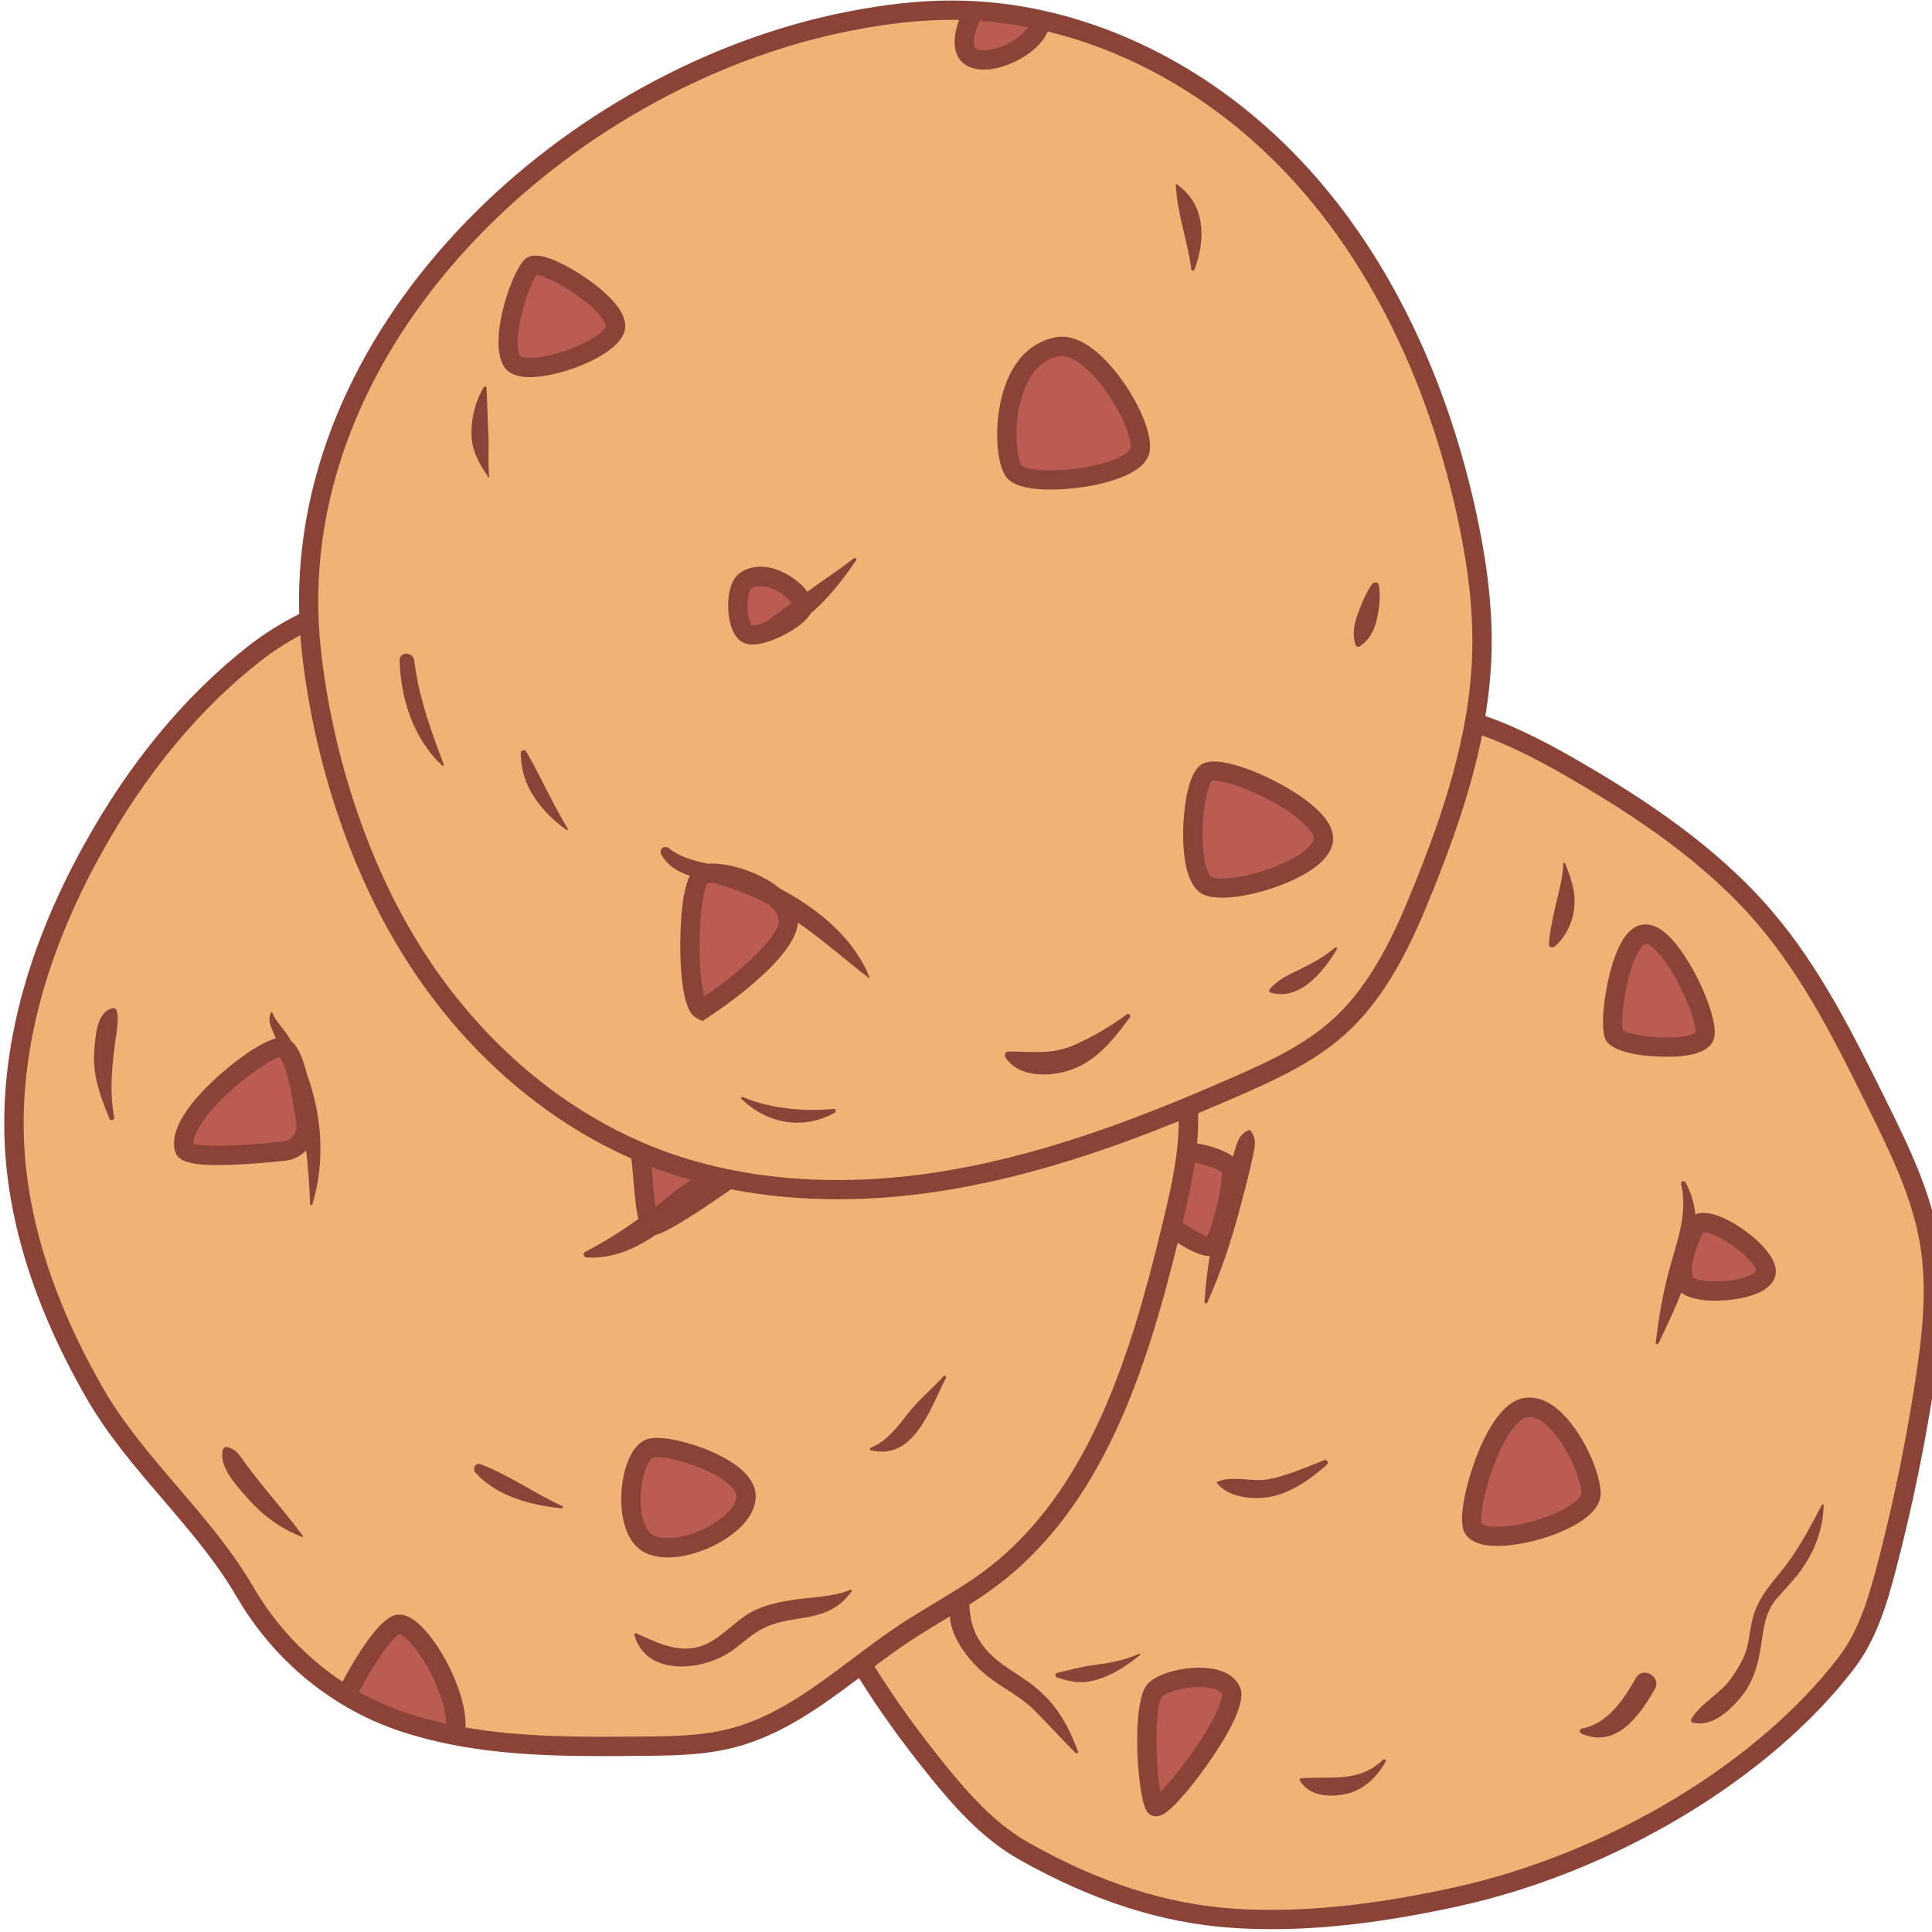 <svg xmlns="http://www.w3.org/2000/svg" xmlns:xlink="http://www.w3.org/1999/xlink" width="500" zoomAndPan="magnify" viewBox="0 0 375 375" height="500" preserveAspectRatio="xMidYMid meet" version="1.0"><path fill="#f3b176" d="M 374.547 242.988 C 372.977 233.418 368.629 224.566 364.32 215.871 C 358.07 203.242 351.73 190.461 342.582 179.73 C 332.645 168.066 319.766 159.273 306.539 151.535 C 300.047 147.738 293.336 144.129 286.203 141.844 L 286.188 141.867 C 286.965 137.535 287.477 133.156 287.621 128.738 C 287.922 119.246 286.551 109.766 284.477 100.496 C 279.023 76.09 268.438 52.414 251.297 34.195 C 234.16 15.977 210.047 3.641 185.02 3.566 C 178.18 3.543 171.371 4.41 164.66 5.734 C 111.996 16.133 57.609 64.344 59.984 121.906 L 59.977 121.906 C 56.281 123.691 52.773 125.809 49.594 128.281 C 36.422 138.527 25.945 151.973 17.887 166.582 C 8.195 184.125 1.773 203.965 2.82 223.977 C 3.711 240.91 9.902 257.23 18.348 271.941 C 26.375 285.926 39.43 296.617 47.52 310.52 C 54.523 322.555 65.586 331.762 78.852 336.027 C 93.578 340.766 109.223 340.66 124.621 340.527 C 130.5 340.473 136.457 340.414 142.152 338.938 C 151.57 336.488 159.375 330.465 167.238 324.559 C 171.613 331.777 176.605 338.656 181.906 345.219 C 186.73 351.195 191.973 357.059 198.66 360.84 C 211.305 367.992 224.871 372.957 239.371 373.922 C 253.871 374.879 268.422 372.883 282.613 369.777 C 310.219 363.742 341.27 346.758 358.418 324.301 C 362.496 318.961 364.465 312.344 366.16 305.848 C 369.27 293.988 371.758 281.961 373.613 269.836 C 374.977 260.953 375.996 251.867 374.547 242.988 Z M 374.547 242.988 " fill-opacity="1" fill-rule="nonzero"/><path fill="#bb5c52" d="M 221.297 87.32 C 220.48 92.633 199.211 95.086 196.75 91.402 C 194.301 87.727 194.254 69.242 205.34 67.289 C 212.301 66.062 222.109 82 221.297 87.32 Z M 308.824 289.641 C 308.418 283.922 301.871 271.652 295.734 273.289 C 289.598 274.926 284.34 293.695 285.918 296.586 C 288.375 301.086 309.23 295.367 308.824 289.641 Z M 319.051 181.328 C 314.449 182.098 312.098 198.492 313.324 200.949 C 314.555 203.398 330.098 204.629 330.91 200.949 C 331.727 197.273 323.957 180.508 319.051 181.328 Z M 238.879 328.062 C 236.836 323.977 226.613 325.613 224.152 328.062 C 221.703 330.512 222.531 347.879 224.152 350.539 C 225.316 352.445 240.93 332.148 238.879 328.062 Z M 126.406 281.059 C 122.086 282.016 120.27 297.41 126.406 299.859 C 132.547 302.309 144.812 296.18 144.812 290.453 C 144.805 284.734 130.086 280.242 126.406 281.059 Z M 35.766 222.887 C 36.316 225.086 48.242 224.16 55.121 223.441 C 57.797 223.164 59.711 220.738 59.375 218.07 C 58.625 212.262 57.074 203.27 54.586 203.27 C 50.898 203.266 34.129 216.344 35.766 222.887 Z M 152.988 178.059 C 151.758 171.926 139.082 168.246 136.219 169.883 C 133.352 171.52 132.945 194.41 136.219 196.047 C 136.219 196.039 154.215 184.184 152.988 178.059 Z M 103.094 51.754 C 100.738 54.164 96.953 66.469 99.414 70.145 C 101.863 73.824 118.633 68.105 119.453 63.605 C 120.27 59.113 105.023 49.777 103.094 51.754 Z M 234.387 149.855 C 231.324 151.074 229.883 169.883 234.387 171.926 C 238.887 173.965 256.473 168.656 256.879 162.934 C 257.285 157.207 238.473 148.219 234.387 149.855 Z M 227.395 238.152 C 227.395 238.152 233.562 242.645 235.199 241.82 C 236.836 241 239.25 230.121 239.066 227.383 C 238.887 224.648 230.285 223.473 230.285 223.473 Z M 88.246 336.824 C 90.176 329.652 80.59 313.754 76.91 315.387 C 73.23 317.023 67.094 329.285 67.094 329.285 C 67.094 329.285 81.438 335.762 88.246 336.824 Z M 124.023 223.473 C 124.875 223.836 124.77 238.031 126.812 237.879 C 128.859 237.73 141.434 228.875 141.434 228.875 C 134.891 227.785 124.023 223.473 124.023 223.473 Z M 144.805 112.66 C 142.598 114.062 142.762 121.242 144.805 122.879 C 146.848 124.512 155.438 120.016 155.852 117.77 C 156.266 115.523 149.309 109.797 144.805 112.66 Z M 188.977 2.094 C 188.977 2.094 184.883 9.652 188.977 11.289 C 193.07 12.922 201.91 8.328 201.984 3.883 Z M 329.273 237.879 C 328.09 239.57 325.188 246.719 327.23 249.176 C 329.273 251.633 341.957 250.812 342.77 247.133 C 343.586 243.457 331.316 234.965 329.273 237.879 Z M 329.273 237.879 " fill-opacity="1" fill-rule="nonzero"/><path fill="#8b4338" d="M 376.395 241.09 C 374.773 231.16 370.316 222.156 366.004 213.445 C 359.781 200.883 353.359 187.891 344.008 176.922 C 333.113 164.133 318.762 154.918 307.48 148.316 C 301.578 144.867 295.191 141.383 288.309 138.988 C 288.941 135.113 289.363 131.176 289.492 127.195 C 289.77 118.574 288.75 109.457 286.301 98.484 C 280.285 71.539 268.648 48.309 252.656 31.309 C 234.07 11.551 209.418 0.172 185.027 0.098 C 178.723 0.066 171.922 0.801 164.297 2.305 C 110.113 13.008 56.484 61.797 58.07 119.18 C 54.555 120.957 51.312 122.977 48.445 125.207 C 35.961 134.926 25.125 148 16.25 164.082 C 5.121 184.223 -0.031 203.875 0.941 222.484 C 1.758 238.07 7.066 254.48 16.719 271.285 C 20.855 278.488 26.324 284.871 31.617 291.043 C 36.707 296.988 41.977 303.129 45.898 309.871 C 53.258 322.516 64.75 331.875 78.277 336.223 C 90.891 340.285 104.035 340.859 116.965 340.859 C 119.531 340.859 122.094 340.836 124.637 340.812 C 130.555 340.758 136.668 340.707 142.625 339.16 C 151.734 336.797 159.375 331.227 166.727 325.703 C 170.609 331.93 175.102 338.199 180.449 344.812 C 185.32 350.84 190.781 356.961 197.738 360.887 C 212 368.941 225.57 373.297 239.25 374.199 C 241.746 374.367 244.285 374.449 246.871 374.449 C 257.656 374.449 269.344 373.004 283.012 370.02 C 313.379 363.379 343.562 345.258 359.91 323.852 C 364.215 318.215 366.258 311.312 367.98 304.734 C 371.086 292.852 373.613 280.664 375.465 268.527 C 376.742 260.262 377.953 250.637 376.395 241.09 Z M 190.125 4.047 C 193.277 4.266 196.426 4.688 199.562 5.289 C 199.035 6.074 198.168 6.902 197.062 7.641 C 194.496 9.344 191.246 10.188 189.68 9.555 C 189.398 9.441 189.258 9.297 189.16 9.035 C 188.75 7.918 189.383 5.734 190.125 4.047 Z M 165.023 5.984 C 172.297 4.543 178.762 3.852 184.77 3.852 C 184.852 3.852 184.93 3.852 185.012 3.852 C 185.387 3.852 185.773 3.867 186.148 3.875 C 185.465 5.773 184.898 8.281 185.629 10.309 C 186.09 11.582 187.008 12.523 188.285 13.035 C 189.105 13.367 190.02 13.512 190.969 13.512 C 193.727 13.512 196.836 12.289 199.133 10.77 C 201.23 9.383 202.656 7.777 203.363 6.117 C 220.406 10.242 236.738 19.871 249.926 33.902 C 265.461 50.41 276.77 73.039 282.645 99.328 C 285.027 109.984 286.008 118.809 285.742 127.105 C 285.23 143.117 279.801 158.609 274.555 171.652 C 270.883 180.777 266.305 191.102 258.363 198.148 C 253.027 202.887 246.352 206.016 239.406 209.059 C 223.535 216.02 204.594 223.617 184.477 227.105 C 163.785 230.691 144.227 229.289 127.898 223.051 C 126.852 222.652 125.812 222.223 124.777 221.777 C 124.77 221.777 124.762 221.77 124.754 221.762 C 106.355 213.852 90.32 199.121 79.34 179.941 C 70.52 164.539 64.469 145.527 62.312 126.41 C 55.707 67.809 110.082 16.836 165.023 5.984 Z M 234.324 239.977 C 233.367 239.695 231.422 238.633 229.516 237.344 C 230.359 233.828 231.293 229.805 231.891 225.66 C 234.41 226.188 236.707 227.016 237.199 227.633 C 237.289 230.098 235.434 237.926 234.324 239.977 Z M 126.633 228.32 C 126.574 227.641 126.527 227.039 126.477 226.496 C 126.504 226.512 126.535 226.516 126.574 226.531 C 129.039 227.473 131.586 228.312 134.188 229.043 C 131.844 230.332 129.535 232.484 128.293 233.418 C 127.945 233.684 127.598 233.941 127.25 234.195 C 126.973 232.363 126.762 229.914 126.633 228.32 Z M 69.68 328.379 C 72.359 323.352 75.812 318.109 77.555 317.168 C 78.074 317.316 79.559 318.402 81.48 321.199 C 84.203 325.16 86.578 330.781 86.625 334.574 C 84.203 334.047 81.797 333.422 79.422 332.66 C 76.023 331.566 72.766 330.121 69.68 328.379 Z M 141.684 335.531 C 136.18 336.961 130.297 337.016 124.605 337.059 C 113.258 337.156 101.621 337.262 90.355 335.305 C 90.652 328.648 85.344 318.652 81.105 315.035 C 78.844 313.098 77.16 313.227 76.156 313.68 C 72.84 315.148 68.559 322.531 66.477 326.418 C 59.48 321.793 53.527 315.516 49.148 307.988 C 45.055 300.949 39.672 294.676 34.477 288.602 C 29.293 282.559 23.941 276.309 19.98 269.414 C 10.633 253.133 5.488 237.277 4.707 222.289 C 3.77 204.387 8.754 185.414 19.539 165.891 C 28.172 150.262 38.676 137.562 50.762 128.16 C 53.031 126.391 55.559 124.762 58.289 123.285 C 58.371 124.461 58.477 125.637 58.613 126.82 C 60.828 146.434 67.043 165.957 76.105 181.789 C 87.332 201.402 103.703 216.555 122.531 224.859 C 122.668 225.734 122.805 227.363 122.91 228.629 C 123.188 231.922 123.414 234.672 123.926 236.613 C 120.602 238.957 117.172 241.145 113.566 242.996 C 113.023 243.277 113.316 244.043 113.859 244.074 C 118.91 244.367 123.277 242.41 127.289 239.68 C 129.664 239.152 136.332 234.738 141.887 230.852 C 148.492 232.125 155.43 232.773 162.609 232.773 C 169.906 232.773 177.457 232.109 185.148 230.773 C 200.719 228.078 215.535 222.992 228.805 217.609 C 228.789 218.66 228.754 219.691 228.684 220.715 C 228.301 226.199 227.109 231.43 225.594 237.699 C 219.668 262.184 211.629 289.586 191.051 304.922 C 187.98 307.211 184.605 309.238 181.332 311.207 C 179.145 312.523 176.875 313.883 174.695 315.32 C 171.508 317.43 168.391 319.766 165.375 322.035 C 157.684 327.812 150.438 333.254 141.684 335.531 Z M 371.766 267.969 C 369.926 279.98 367.438 292.027 364.352 303.793 C 362.723 310.008 360.816 316.496 356.934 321.582 C 341.09 342.328 311.766 359.898 282.223 366.355 C 265.617 369.988 252.047 371.285 239.504 370.465 C 226.406 369.598 213.348 365.398 199.594 357.625 C 193.184 354 188.012 348.195 183.375 342.453 C 178.051 335.863 173.578 329.629 169.742 323.445 C 172.043 321.727 174.387 320.016 176.746 318.457 C 178.867 317.062 181.09 315.719 183.246 314.422 C 183.625 314.199 184.008 313.965 184.387 313.738 C 184.582 318.312 188.715 323.098 191.957 325.57 C 194.844 327.77 198.125 329.336 200.727 331.922 C 203.461 334.648 206.02 337.527 208.77 340.238 C 208.961 340.43 209.344 340.238 209.238 339.969 C 207.141 334.293 204.539 329.961 199.504 326.383 C 196.375 324.16 192.973 322.457 190.676 319.27 C 188.82 316.707 188.32 314.41 188.133 311.449 C 189.883 310.34 191.617 309.188 193.281 307.945 C 214.109 292.422 222.562 265.664 228.586 241.234 C 231.828 243.312 233.691 243.805 234.777 243.805 C 234.793 243.805 234.801 243.805 234.809 243.805 C 234.332 246.758 233.977 249.719 233.789 252.703 C 233.773 252.973 234.195 253.102 234.316 252.848 C 236.996 246.961 239.008 240.797 240.668 234.559 C 241.551 231.227 242.461 227.867 243.164 224.5 C 243.562 222.562 244.008 221.07 242.734 219.457 C 242.664 219.375 242.492 219.32 242.395 219.367 C 240.516 220.148 240.16 221.648 239.59 223.512 C 239.492 223.844 239.391 224.176 239.293 224.504 C 237.551 223.148 234.746 222.367 232.344 221.922 C 232.371 221.613 232.402 221.305 232.426 220.996 C 232.539 219.383 232.574 217.738 232.555 216.082 C 235.434 214.875 238.238 213.672 240.945 212.488 C 248.168 209.316 255.137 206.043 260.883 200.941 C 269.426 193.355 274.23 182.562 278.059 173.047 C 281.723 163.938 285.473 153.645 287.66 142.75 C 294.039 145.031 300.039 148.316 305.613 151.578 C 316.637 158.031 330.645 167.02 341.18 179.379 C 350.223 189.988 356.547 202.766 362.664 215.133 C 366.848 223.594 371.184 232.352 372.715 241.723 C 374.168 250.699 372.984 259.98 371.766 267.969 Z M 203.906 95.027 C 207.113 95.027 210.551 94.574 213.121 94.004 C 217.391 93.062 222.602 91.184 223.152 87.598 C 223.867 82.973 218.98 74.223 214.148 69.492 C 210.941 66.355 207.789 64.953 205.023 65.445 C 200.816 66.191 197.543 69.023 195.566 73.648 C 192.77 80.184 193.086 89.27 195.207 92.449 C 196.473 94.363 200.023 95.027 203.906 95.027 Z M 199.008 75.121 C 200.484 71.668 202.723 69.656 205.664 69.137 C 207.148 68.879 209.277 69.98 211.516 72.172 C 216.418 76.965 219.816 84.59 219.441 87.031 C 219.387 87.371 218.379 88.613 214.578 89.762 C 207.496 91.898 199.316 91.465 198.312 90.363 C 197.266 88.781 196.414 81.191 199.008 75.121 Z M 310.695 289.504 C 310.34 284.598 306.285 276.305 301.578 272.941 C 298.918 271.043 296.668 271.098 295.25 271.473 C 291.633 272.438 288.895 277.254 287.234 281.117 C 285.125 286.039 282.719 294.637 284.273 297.484 C 285.359 299.465 287.906 300.07 290.613 300.07 C 294.145 300.07 297.938 299.043 299.082 298.707 C 301.91 297.883 311.07 294.781 310.695 289.504 Z M 298.215 295.066 C 291.777 296.988 288.004 296.316 287.582 295.723 C 287.07 294.16 288.645 286.281 291.805 280.238 C 293.977 276.094 295.613 275.27 296.223 275.105 C 297.152 274.855 298.223 275.156 299.406 276 C 303.426 278.863 306.707 286.219 306.961 289.777 C 307.031 290.848 303.961 293.348 298.215 295.066 Z M 323.527 205.117 C 324.797 205.117 325.918 205.059 326.734 204.953 C 330.293 204.516 332.312 203.301 332.742 201.352 C 333.566 197.656 328.852 186.883 324.344 182.129 C 322.398 180.07 320.512 179.18 318.738 179.477 C 317.066 179.754 315.602 181.094 314.398 183.461 C 311.871 188.426 310.273 199.043 311.645 201.777 C 312.941 204.363 319.133 205.117 323.527 205.117 Z M 318.016 184.652 C 318.816 183.281 319.336 183.176 319.359 183.176 C 319.602 183.145 320.383 183.402 321.621 184.703 C 325.691 189 329.363 198.32 329.102 200.43 C 328.828 200.664 327.766 201.152 325.254 201.336 C 320.723 201.652 316.012 200.672 314.969 199.992 C 314.496 198.027 315.535 188.938 318.016 184.652 Z M 235.207 323.879 C 230.918 323.18 225.02 324.543 222.832 326.738 C 219.5 330.066 220.676 348.43 222.555 351.52 C 222.91 352.094 223.566 352.535 224.395 352.535 C 224.816 352.535 225.285 352.426 225.773 352.152 C 227.953 350.945 232.246 345.648 235.359 341.039 C 242.316 330.73 241 328.094 240.562 327.227 C 239.941 325.996 238.52 324.414 235.207 323.879 Z M 231.891 339.465 C 229.184 343.406 226.719 346.297 225.223 347.781 C 224.289 342.953 224.078 331.168 225.488 329.383 C 226.414 328.453 229.688 327.438 232.758 327.438 C 233.391 327.438 234.016 327.48 234.613 327.582 C 235.395 327.707 236.785 328.047 237.184 328.84 C 237.387 329.676 236.137 333.293 231.891 339.465 Z M 125.707 301.598 C 126.922 302.082 128.262 302.301 129.664 302.301 C 133.668 302.301 138.117 300.551 141.211 298.457 C 144.738 296.066 146.684 293.227 146.684 290.461 C 146.684 288.465 145.574 286.559 143.379 284.801 C 138.719 281.066 129.492 278.457 126 279.234 C 122.59 279.988 120.992 285.059 120.652 289.164 C 120.254 294.039 121.379 299.867 125.707 301.598 Z M 124.395 289.469 C 124.719 285.43 126.145 283.039 126.812 282.891 C 126.996 282.852 127.23 282.828 127.516 282.828 C 130.281 282.828 137.379 284.789 141.043 287.727 C 142.273 288.707 142.941 289.68 142.941 290.461 C 142.941 291.887 141.48 293.762 139.113 295.359 C 135.168 298.027 129.898 299.242 127.109 298.125 C 125.156 297.34 124.039 293.785 124.395 289.469 Z M 102.859 73.207 C 104.035 73.207 105.383 73.047 106.914 72.73 C 112.434 71.594 120.539 68.113 121.301 63.938 C 122.184 59.105 113.129 53.281 109.57 51.445 C 105.574 49.387 103.094 49.07 101.758 50.441 C 99.117 53.145 94.676 66.41 97.859 71.188 C 98.742 72.535 100.422 73.207 102.859 73.207 Z M 104.18 53.363 C 106.094 53.555 112.547 56.996 116.016 60.727 C 117.418 62.234 117.637 63.094 117.609 63.273 C 117.441 64.207 114.266 66.734 108.559 68.449 C 103.695 69.914 101.289 69.438 100.973 69.113 C 99.309 66.613 102.141 56.062 104.18 53.363 Z M 229.656 161.035 C 229.566 165.031 229.961 171.977 233.609 173.637 C 234.535 174.059 235.789 174.246 237.227 174.246 C 242.078 174.246 249.098 172.105 253.477 169.504 C 256.812 167.523 258.59 165.363 258.75 163.07 C 258.93 160.59 257.035 157.895 253.137 155.055 C 247.832 151.18 237.613 146.555 233.684 148.121 C 230.102 149.547 229.703 159.129 229.656 161.035 Z M 235.199 151.559 C 236.973 151.137 244.98 153.734 250.93 158.074 C 254.027 160.336 255.062 162.031 255.008 162.801 C 254.957 163.523 254.02 164.812 251.562 166.281 C 246.172 169.484 237.477 171.277 235.164 170.223 C 234.859 170.086 234.168 169.152 233.746 166.629 C 232.734 160.652 234.113 152.844 235.199 151.559 Z M 143.637 124.34 C 144.27 124.844 145.094 125.094 146.109 125.094 C 147.164 125.094 148.418 124.82 149.867 124.277 C 151.621 123.625 155.934 121.551 157.309 119.117 C 160.828 116.117 163.793 112.297 166.168 108.742 C 166.371 108.434 165.941 108.184 165.699 108.379 C 162.781 110.664 159.684 112.66 156.711 114.852 C 155.941 113.781 154.836 112.812 153.719 112.066 C 150.227 109.715 146.516 109.344 143.797 111.078 C 141.871 112.297 141.434 115.16 141.352 116.75 C 141.223 119.297 141.738 122.816 143.637 124.34 Z M 145.824 114.234 C 147.16 113.391 148.824 113.797 149.992 114.281 C 151.816 115.039 153.117 116.27 153.68 117.055 C 152.082 118.184 150.445 119.336 148.961 120.602 C 147.68 121.137 146.496 121.461 145.922 121.34 C 145.605 120.973 145.094 119.594 145.094 117.543 C 145.094 115.629 145.566 114.445 145.824 114.234 Z M 332.953 252.461 C 335.027 252.461 337.137 252.191 338.762 251.797 C 343.035 250.758 344.301 248.914 344.605 247.539 C 345.508 243.48 338.543 238.168 334.379 236.344 C 331.824 235.223 330.156 235.242 329.07 235.719 C 328.836 233.562 328.234 231.461 327.156 229.48 C 326.891 228.996 326.16 229.328 326.289 229.848 C 327.637 235.234 325.594 240.758 324.148 245.898 C 322.789 250.734 321.988 255.617 321.371 260.598 C 321.332 260.895 321.809 261.008 321.93 260.75 C 323.34 257.766 324.961 254.406 326.324 250.895 C 327.773 252.031 330.336 252.461 332.953 252.461 Z M 337.184 242.418 C 340.012 244.617 340.938 246.32 340.945 246.711 C 340.879 246.887 340.125 247.641 337.676 248.203 C 333.559 249.145 329.355 248.602 328.672 247.977 C 327.645 246.75 329.41 241.168 330.684 239.152 C 331.5 239.117 334.176 240.074 337.184 242.418 Z M 85.816 148.59 C 80.238 143.328 77.785 135.719 77.566 128.25 C 77.516 126.367 80.199 126.488 80.418 128.25 C 81.285 135.348 83.637 141.793 86.141 148.406 C 86.219 148.59 85.953 148.707 85.816 148.59 Z M 219.328 197.461 C 216.215 201.637 212.977 205.871 207.902 207.641 C 203.879 209.051 197.68 209.254 195.129 205.184 C 194.836 204.719 195.223 204.109 195.758 204.102 C 200.379 204.062 204.035 204.785 208.492 202.836 C 212.164 201.223 215.512 199.238 218.73 196.867 C 219.07 196.602 219.582 197.113 219.328 197.461 Z M 263.086 125.129 C 262.473 123.082 262.781 121.289 263.5 119.289 C 264.223 117.277 265.082 115.094 266.355 113.359 C 266.672 112.93 267.488 112.887 267.609 113.527 C 268.023 115.68 267.73 118.199 267.215 120.316 C 266.688 122.484 265.793 124.227 263.906 125.461 C 263.598 125.672 263.184 125.461 263.086 125.129 Z M 231.219 52.242 C 230.516 46.66 228.457 41.461 228.219 35.777 C 228.219 35.727 228.277 35.688 228.324 35.719 C 234 39.566 234.09 46.449 231.836 52.324 C 231.707 52.672 231.266 52.598 231.219 52.242 Z M 110.227 160.895 C 110.301 161.02 110.141 161.203 110.008 161.113 C 107.52 159.363 105.438 157.359 103.742 154.805 C 101.863 151.98 101.191 149.484 101.07 146.176 C 101.051 145.598 101.871 145.402 102.148 145.883 C 105 150.773 107.254 156.039 110.227 160.895 Z M 94.781 92.625 C 92.891 89.73 91.523 87.582 91.504 83.973 C 91.488 81.066 92.355 77.574 93.938 75.121 C 94.082 74.895 94.414 74.992 94.43 75.254 C 94.602 78.141 94.617 81.059 94.781 83.973 C 94.949 86.82 94.684 89.77 94.949 92.586 C 94.957 92.676 94.828 92.691 94.781 92.625 Z M 58.824 298.156 C 58.883 298.238 58.777 298.375 58.688 298.336 C 54.715 296.82 51.16 294.281 48.34 291.109 C 46.262 288.766 42.242 284.691 43.297 281.297 C 43.402 280.969 43.719 280.793 44.051 280.871 C 45.613 281.215 46.312 282.148 47.211 283.43 C 48.523 285.301 49.941 287.086 51.379 288.855 C 53.898 291.938 56.453 294.977 58.824 298.156 Z M 165.332 308.848 C 162.852 312.254 160.066 313.332 155.988 314.016 C 153.371 314.453 150.648 314.809 148.246 316 C 146.027 317.098 144.234 318.832 142.258 320.285 C 136.82 324.289 125.457 325.695 123.121 317.332 C 123.051 317.09 123.309 316.949 123.504 317.031 C 127.102 318.613 130.758 320.566 134.82 319.828 C 138.84 319.094 141.457 315.758 144.707 313.586 C 147.496 311.727 150.648 311.039 153.922 310.535 C 157.449 309.992 161.773 309.977 165.066 308.578 C 165.219 308.523 165.457 308.676 165.332 308.848 Z M 169.055 281.504 C 168.762 281.426 168.812 281.051 169.055 280.961 C 172.156 279.754 174.258 276.875 176.258 274.328 C 178.344 271.66 180.926 269.59 183.164 267.102 C 183.391 266.855 183.746 267.172 183.609 267.441 C 180.699 272.996 177.547 283.582 169.055 281.504 Z M 109.133 292.316 C 109.352 292.414 109.246 292.797 109.012 292.773 C 103.023 292.141 96.488 290.484 92.281 285.836 C 91.676 285.164 92.25 283.816 93.238 284.191 C 98.777 286.281 103.75 289.867 109.133 292.316 Z M 22.66 200.188 C 21.875 205.418 21.105 211.582 22.168 216.828 C 22.297 217.461 21.453 217.672 21.219 217.09 C 19.43 212.578 17.879 208.676 18.316 203.688 C 18.543 201.07 18.762 196.355 21.906 195.684 C 23.383 195.367 22.711 199.797 22.66 200.188 Z M 353.961 292.129 C 353.895 297.086 352.008 301.629 349.016 305.523 C 347.742 307.184 346.262 308.645 344.906 310.227 C 342.77 312.715 342.402 315.395 341.949 318.539 C 341.316 322.895 340.434 326.625 337.434 329.984 C 335.215 332.469 332.148 335.176 328.609 334.383 C 328.285 334.309 328.121 333.887 328.293 333.609 C 330.293 330.414 333.949 328.777 336.129 325.598 C 337.371 323.773 338.586 321.852 339.121 319.699 C 339.625 317.68 339.738 315.578 340.352 313.574 C 341.422 310.047 343.652 307.543 345.914 304.75 C 349.059 300.859 351.328 296.422 353.676 292.043 C 353.734 291.91 353.961 291.969 353.961 292.129 Z M 321.199 327.844 C 318.25 332.992 313.711 339.531 306.887 336.457 C 306.496 336.285 306.594 335.598 307.008 335.523 C 312.016 334.648 315.188 329.812 317.527 325.695 C 318.875 323.316 322.562 325.465 321.199 327.844 Z M 221.312 321.207 C 219.086 323.023 216.637 324.688 213.938 325.688 C 210.73 326.871 208.305 326.691 205.184 325.598 C 204.781 325.457 204.715 324.828 205.184 324.719 C 207.625 324.129 209.836 323.512 212.367 323.18 C 215.496 322.773 218.234 322.27 221.145 320.988 C 221.273 320.918 221.445 321.094 221.312 321.207 Z M 268.938 341.98 C 267.141 345.102 264.496 347.625 260.875 348.289 C 257.73 348.867 254.125 348.551 252.316 345.641 C 252.18 345.422 252.363 345.184 252.59 345.168 C 258.215 344.723 263.906 346.059 268.406 341.574 C 268.68 341.309 269.125 341.656 268.938 341.98 Z M 257.586 284.254 C 254.391 287.102 250.477 289.918 246.156 290.598 C 242.906 291.109 238.254 290.59 236.148 287.785 C 236.121 287.75 236.141 287.688 236.18 287.668 C 239.055 286.293 242.914 287.703 246.066 287.137 C 249.949 286.445 253.434 284.781 257.09 283.402 C 257.574 283.227 257.957 283.93 257.586 284.254 Z M 300.645 183.258 C 300.785 180.906 301.328 178.531 301.836 176.227 C 302.414 173.539 303.402 170.418 303.418 167.668 C 303.418 167.418 303.758 167.395 303.832 167.613 C 304.965 170.758 305.922 172.973 305.523 176.438 C 305.203 179.137 303.848 181.961 301.758 183.719 C 301.352 184.051 300.605 183.867 300.645 183.258 Z M 252.16 188.223 C 254.648 187.012 257.016 185.715 259.141 183.93 C 259.328 183.77 259.637 183.973 259.504 184.207 C 256.977 188.504 252.293 194.371 246.602 192.652 C 246.309 192.562 246.238 192.223 246.426 192.008 C 248.078 190.102 249.965 189.293 252.16 188.223 Z M 133.871 169.988 C 131.875 174.125 132.008 183.445 132.07 185.578 C 132.363 196.203 134.559 197.305 135.379 197.711 L 136.344 198.191 L 137.25 197.598 C 141.422 194.848 154.312 185.836 154.895 179.082 C 159.637 182.383 163.957 186.203 168.594 189.789 C 168.664 189.844 168.812 189.797 168.77 189.684 C 165.973 182.633 159.805 177.344 153.387 173.566 C 152.754 173.191 152.098 172.852 151.434 172.504 C 149.918 171.238 148.207 170.32 146.945 169.746 C 143.922 168.367 140.125 167.41 137.418 167.652 C 134.703 167.078 132.031 166.395 129.84 164.645 C 129.016 163.988 127.832 164.789 128.344 165.797 C 129.516 168.051 131.602 169.203 133.871 169.988 Z M 151.148 178.422 C 151.711 181.246 144.375 188.141 136.754 193.414 C 136.238 191.695 135.75 188.125 135.797 182.965 C 135.848 176.527 136.684 172.406 137.273 171.457 C 137.527 171.375 137.953 171.336 138.504 171.359 C 141.691 172.301 144.812 173.363 147.836 174.863 C 148.328 175.105 148.809 175.359 149.293 175.617 C 150.309 176.527 150.965 177.492 151.148 178.422 Z M 59.59 208.547 C 58.625 204.719 57.57 202.879 56.5 202.043 C 56.344 201.773 56.176 201.492 56.012 201.23 C 55.113 199.781 53.41 198.086 52.828 196.504 C 52.797 196.43 52.676 196.391 52.633 196.48 C 51.895 197.98 52.52 199.203 53.176 200.648 C 53.312 200.941 53.43 201.25 53.559 201.547 C 49.375 202.594 41.148 209.215 37.195 214.266 C 34.422 217.82 33.32 220.875 33.938 223.344 C 34.445 225.363 36.738 226.141 42.316 226.141 C 42.566 226.141 42.82 226.141 43.086 226.133 C 47.121 226.09 51.961 225.66 55.309 225.305 C 56.891 225.137 58.332 224.43 59.418 223.293 C 59.832 226.723 60.066 230.18 60.188 233.684 C 60.195 233.941 60.559 233.992 60.641 233.742 C 62.496 227.633 62.637 220.91 61.34 214.68 C 60.918 212.609 60.324 210.543 59.59 208.547 Z M 56.906 220.488 C 56.418 221.105 55.715 221.492 54.926 221.574 C 43.742 222.742 38.91 222.426 37.527 221.98 C 37.508 220.82 38.289 219.086 39.738 217.121 C 44.051 211.273 52.125 205.719 54.328 205.184 C 54.773 205.742 56.223 208.273 57.512 218.312 C 57.617 219.094 57.398 219.871 56.906 220.488 Z M 162.027 215.992 C 155.746 219.434 148.879 218.094 143.887 213.277 C 143.742 213.141 143.887 212.84 144.09 212.926 C 149.609 215.184 155.934 215.789 161.824 215.238 C 162.23 215.199 162.359 215.801 162.027 215.992 Z M 162.027 215.992 " fill-opacity="1" fill-rule="nonzero"/></svg>